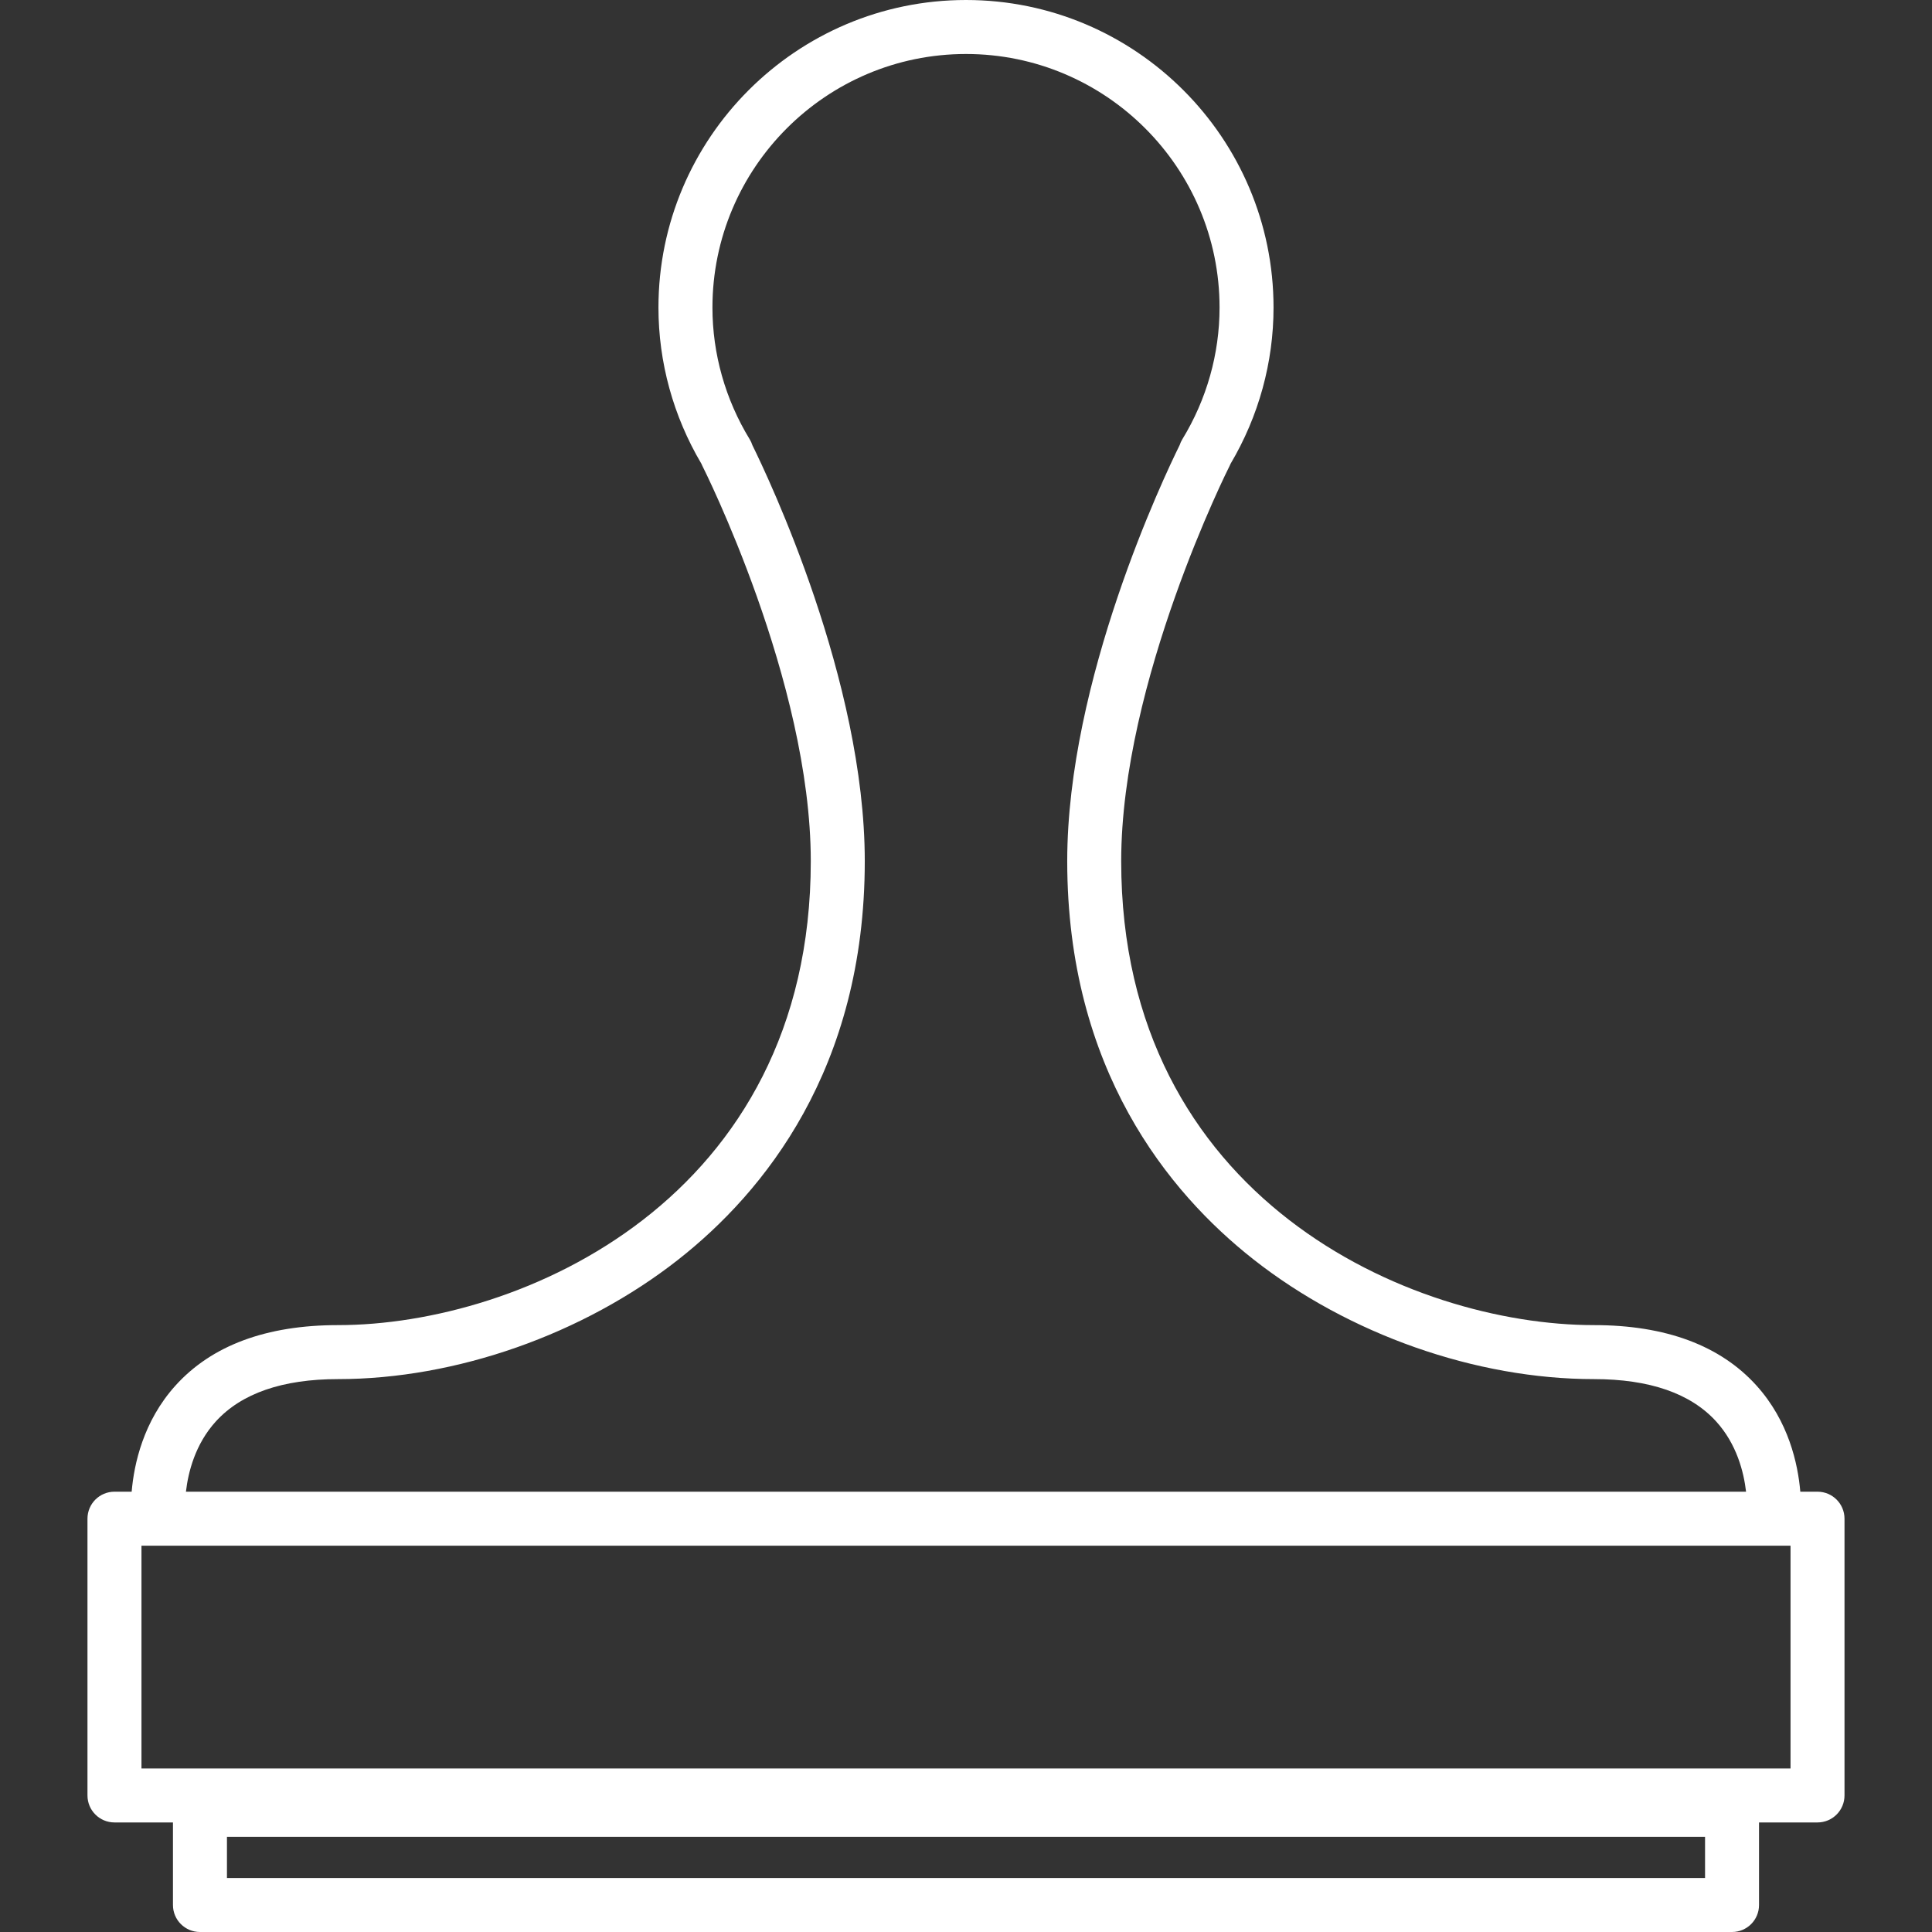 <?xml version="1.0" encoding="iso-8859-1"?>
<!-- Generator: Adobe Illustrator 17.1.0, SVG Export Plug-In . SVG Version: 6.00 Build 0)  -->
<!DOCTYPE svg PUBLIC "-//W3C//DTD SVG 1.1//EN" "http://www.w3.org/Graphics/SVG/1.1/DTD/svg11.dtd">
<svg version="1.1" id="Capa_1" xmlns="http://www.w3.org/2000/svg" xmlns:xlink="http://www.w3.org/1999/xlink" x="0px" y="0px"
	 viewBox="0 0 178.905 178.905" style="enable-background:new 0 0 178.905 178.905;" xml:space="preserve">
<rect x="0" y="0" width="178.905" height="178.905" fill="#333333" stroke="none"/>
<path d="M160.389,178.905H18.516c-1.381,0-2.5-1.119-2.5-2.5v-7.645H10.6c-1.381,0-2.5-1.119-2.5-2.5v-25.628
	c0-1.381,1.119-2.5,2.5-2.5h1.592c0.221-2.584,1.083-6.524,4.044-9.813c3.353-3.725,8.422-5.613,15.067-5.613
	c16.925,0,43.776-11.664,43.776-42.964c0-16.663-9.949-36.425-10.05-36.623c-0.031-0.062-0.06-0.123-0.085-0.187
	c-2.599-4.396-3.971-9.385-3.971-14.454C60.973,12.775,73.749,0,89.452,0c15.704,0,28.479,12.775,28.479,28.479
	c0,5.072-1.373,10.063-3.974,14.459c-0.025,0.062-0.053,0.122-0.083,0.182c-0.101,0.197-10.05,19.986-10.05,36.623
	c0,31.3,26.852,42.964,43.776,42.964c6.645,0,11.714,1.889,15.066,5.613c2.961,3.288,3.823,7.228,4.044,9.813h1.593
	c1.381,0,2.5,1.119,2.5,2.5v25.628c0,1.381-1.119,2.5-2.5,2.5h-5.416v7.645C162.889,177.786,161.77,178.905,160.389,178.905z
	 M21.016,173.905h136.873v-3.81H21.016V173.905z M13.1,163.761h152.705v-20.628H13.1V163.761z M17.218,138.133h144.469
	c-0.21-1.817-0.862-4.408-2.767-6.503c-2.366-2.603-6.175-3.923-11.318-3.923c-10.921,0-22.71-4.146-31.534-11.089
	c-7.866-6.189-17.242-17.611-17.242-36.875c0-16.774,8.975-35.617,10.413-38.53c0.059-0.184,0.14-0.362,0.242-0.53
	c2.258-3.696,3.451-7.916,3.451-12.203C112.932,15.533,102.399,5,89.452,5C76.506,5,65.973,15.533,65.973,28.479
	c0,4.286,1.193,8.506,3.451,12.203c0.106,0.173,0.189,0.356,0.249,0.546c1.462,2.962,10.406,21.769,10.406,38.515
	c0,19.264-9.376,30.686-17.242,36.875c-8.824,6.943-20.613,11.089-31.534,11.089c-5.144,0-8.952,1.32-11.319,3.923
	C18.08,133.725,17.428,136.315,17.218,138.133z" fill="#FFFFFF"/>
<g>
</g>
<g>
</g>
<g>
</g>
<g>
</g>
<g>
</g>
<g>
</g>
<g>
</g>
<g>
</g>
<g>
</g>
<g>
</g>
<g>
</g>
<g>
</g>
<g>
</g>
<g>
</g>
<g>
</g>
</svg>
